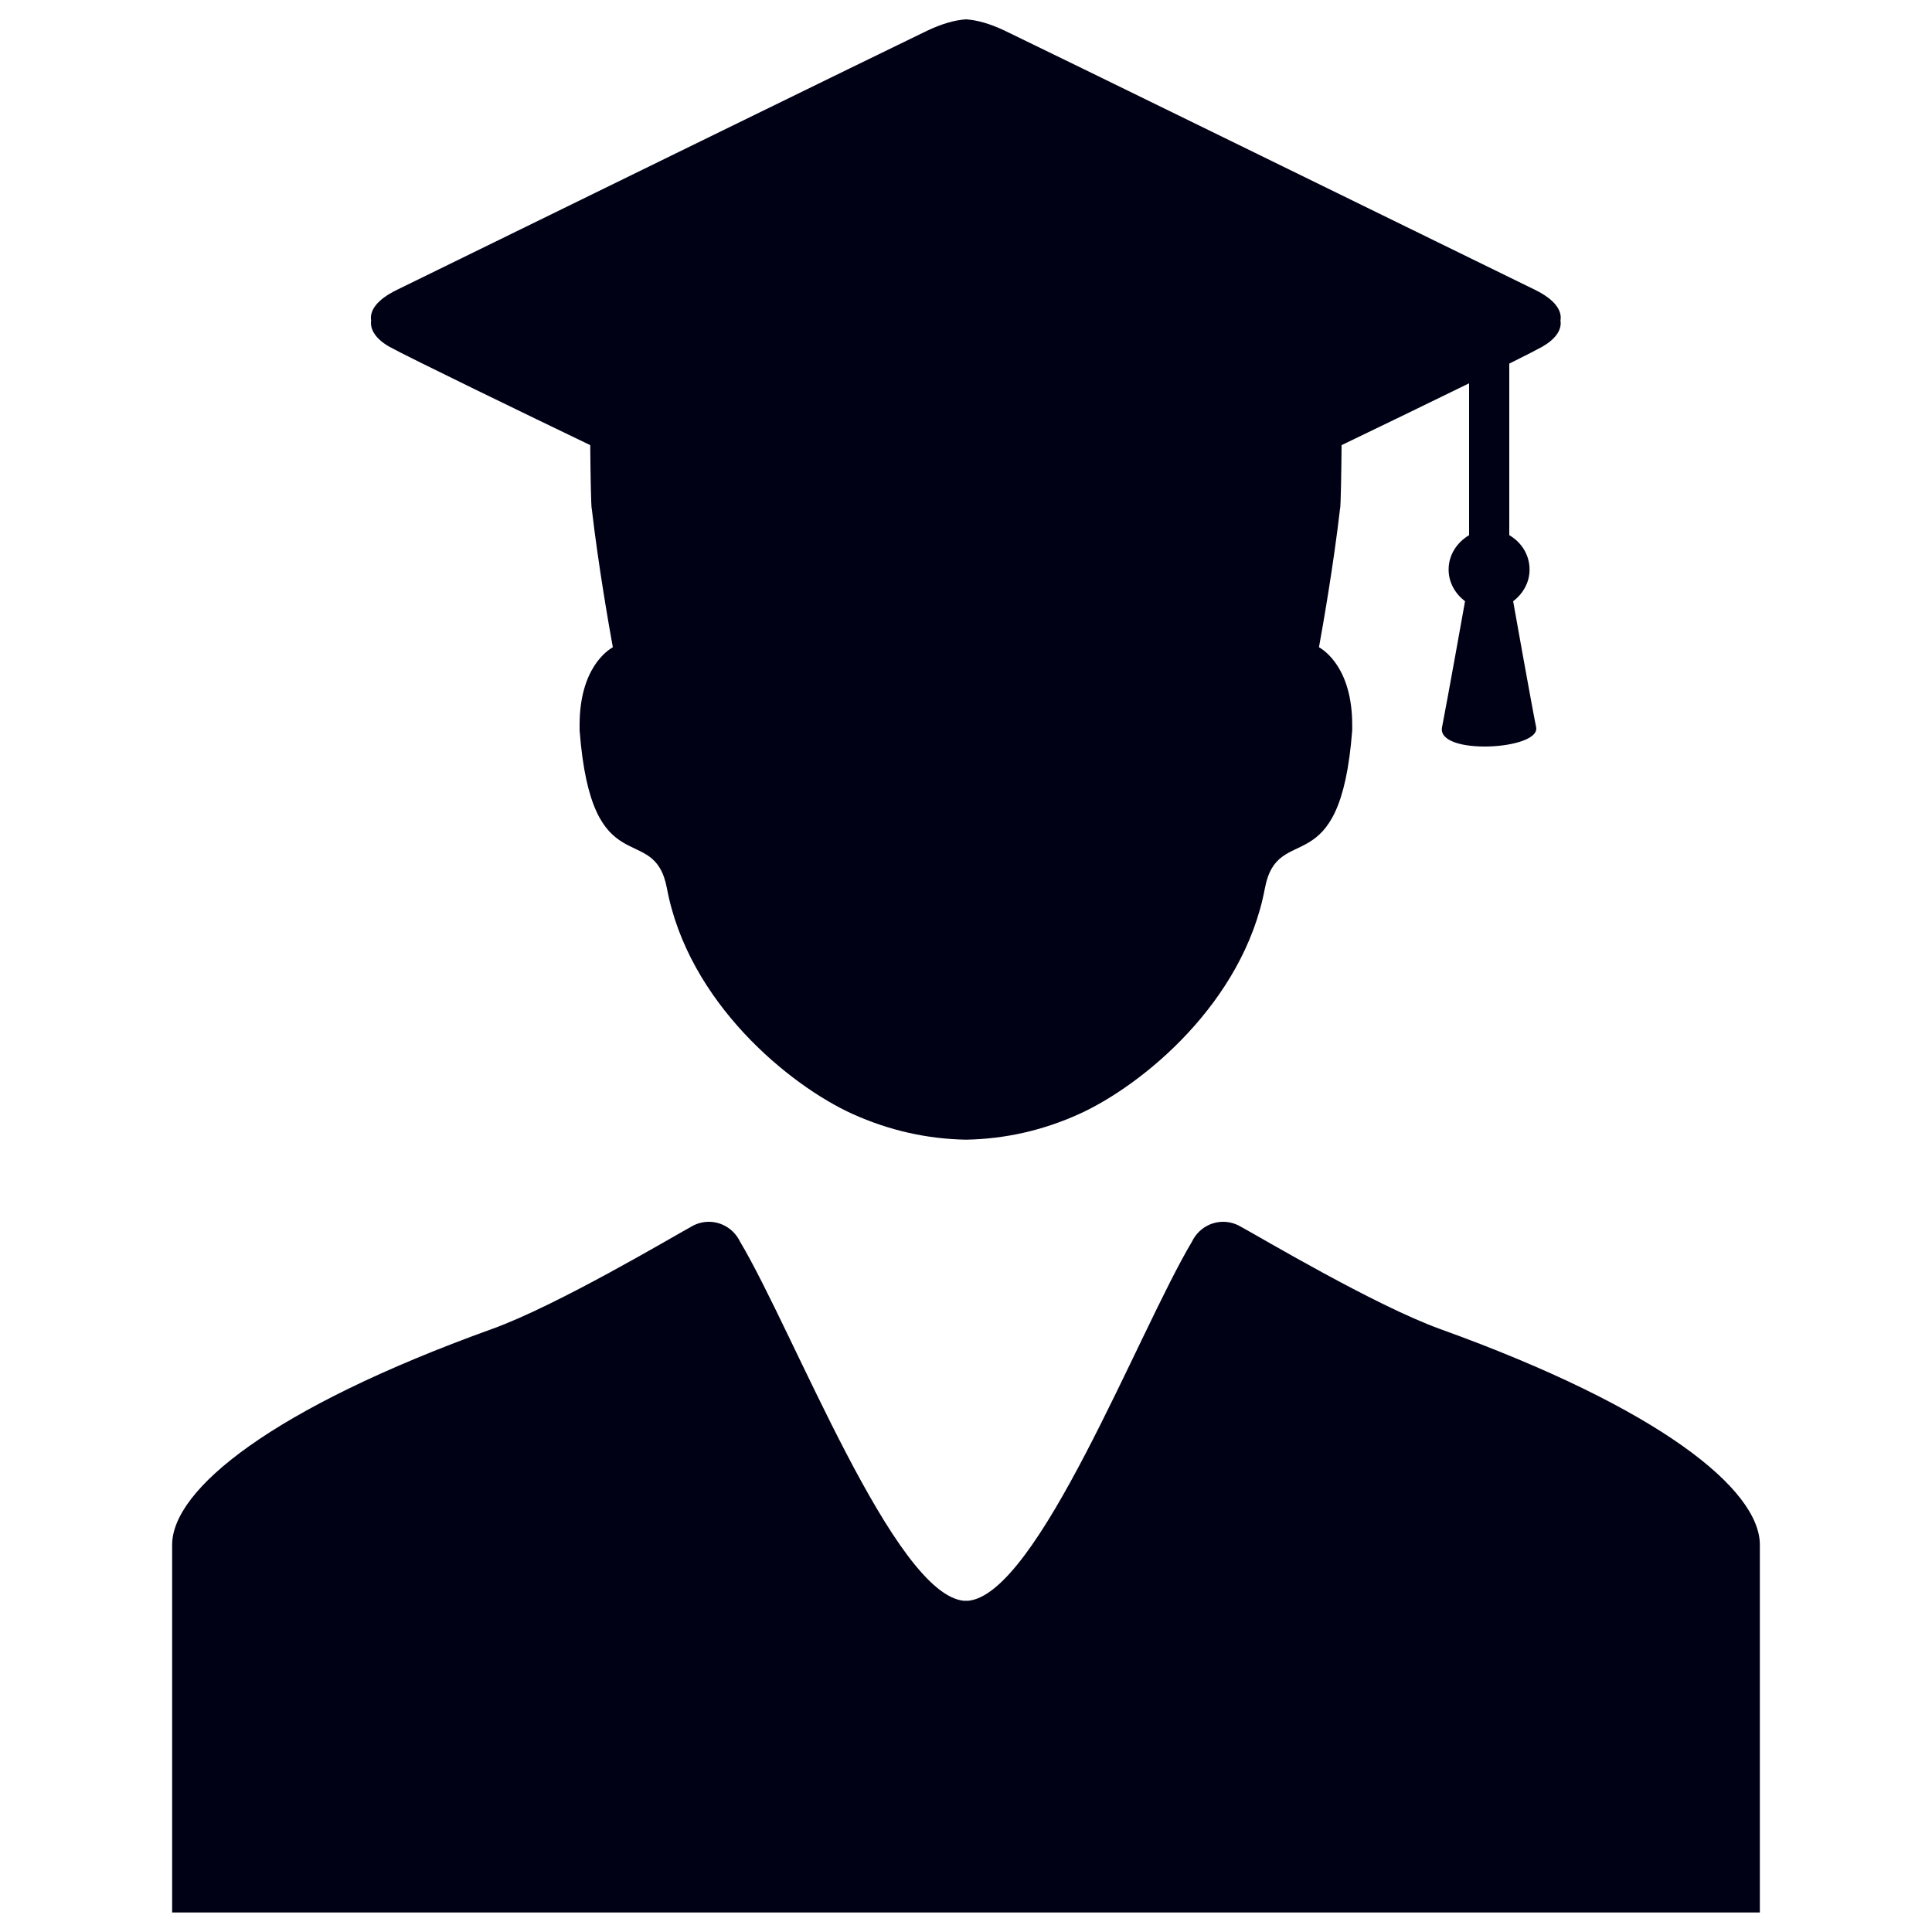 <?xml version="1.0" encoding="utf-8"?>
<!-- Svg Vector Icons : http://www.onlinewebfonts.com/icon -->
<!DOCTYPE svg PUBLIC "-//W3C//DTD SVG 1.1//EN" "http://www.w3.org/Graphics/SVG/1.1/DTD/svg11.dtd">
<svg version="1.1" xmlns="http://www.w3.org/2000/svg" xmlns:xlink="http://www.w3.org/1999/xlink" x="0px" y="0px" viewBox="0 0 1000 1000" enable-background="new 0 0 1000 1000" xml:space="preserve">
<g><g><g id="Layer_2_9_"><g><path style = "fill:#010116;" d="M201.6,179.5c9.5,5.3,73.1,36.1,103.9,50.9c0.1,11.9,0.4,32.6,0.8,32.9c3.4,29.6,9.2,62.4,10.9,71.7c-2.8,1.6-17.2,11-17.2,40.2c0,0.2,0,0.3,0,0.5c0,0.8,0,1.5,0,2.3c6.2,81.3,38.5,46.2,45.2,81.8c11.1,59.2,63.5,102,96.1,116.8c18.9,8.5,38.3,12.9,58.7,13.3c20.4-0.4,39.8-4.8,58.6-13.3c32.6-14.8,85-57.6,96.1-116.8c6.7-35.6,39-0.6,45.2-81.8c0-0.8,0-1.6,0-2.3c0-0.2,0-0.3,0-0.5c0-29.2-14.4-38.6-17.2-40.2c1.7-9.3,7.5-42.1,10.9-71.7c0.4-0.4,0.7-21,0.8-32.9c16.9-8.1,43.7-21.1,66-32V277c-6.2,3.7-10.6,10.1-10.6,17.8c0,6.8,3.5,12.6,8.5,16.4c0,0-9,50.4-11.9,65.2c-2.9,14.8,51.1,11.8,48.7,0c-2.4-11.8-11.9-65.2-11.9-65.2c5-3.8,8.5-9.6,8.5-16.4c0-7.7-4.3-14.2-10.5-17.8v-88.8c8.3-4.1,14.5-7.3,17-8.7c6.7-3.8,10.3-8.6,9.5-13.6c0.9-5.2-2.9-10.8-13-15.8C722.6,114.8,538.3,24.6,520.1,15.9c-8-3.8-14.5-5.5-20.1-5.9c-5.6,0.4-12.1,2.1-20.1,5.9c-18.2,8.7-202.5,98.9-274.8,134.3c-10.1,5-13.9,10.6-13,15.8C191.4,170.9,195,175.8,201.6,179.5z"/><path style = "fill:#010116;" d="M745.4,687.9c-34-12.3-93.2-47.6-103.4-53.1c-2.6-1.5-5.7-2.4-8.9-2.4c-7.1,0-13.2,4.2-16.1,10.2c-28,46.9-80,183.5-116.3,186c-0.2,0-0.4-0.1-0.7-0.1c-0.2,0-0.5,0.1-0.7,0.1c-36.3-2.5-88.3-139.1-116.3-186c-2.9-6-9-10.2-16.1-10.2c-3.3,0-6.3,0.9-8.9,2.4c-10.1,5.5-69.3,40.8-103.4,53.1C140.5,729,89.1,771,89.1,799.6c0,0.8,0,1.8,0,2.8c0,34.9,0,184.7,0,184.7c0,1.8,0,2.8,0,2.8h410.2h0.7h0.7h410.2c0,0,0-1,0-2.8c0,0,0-149.9,0-184.7c0-1,0-2,0-2.8C910.9,771,859.5,729,745.4,687.9z"/></g></g></g><g></g><g></g><g></g><g></g><g></g><g></g><g></g><g></g><g></g><g></g><g></g><g></g><g></g><g></g><g></g></g>
</svg>
